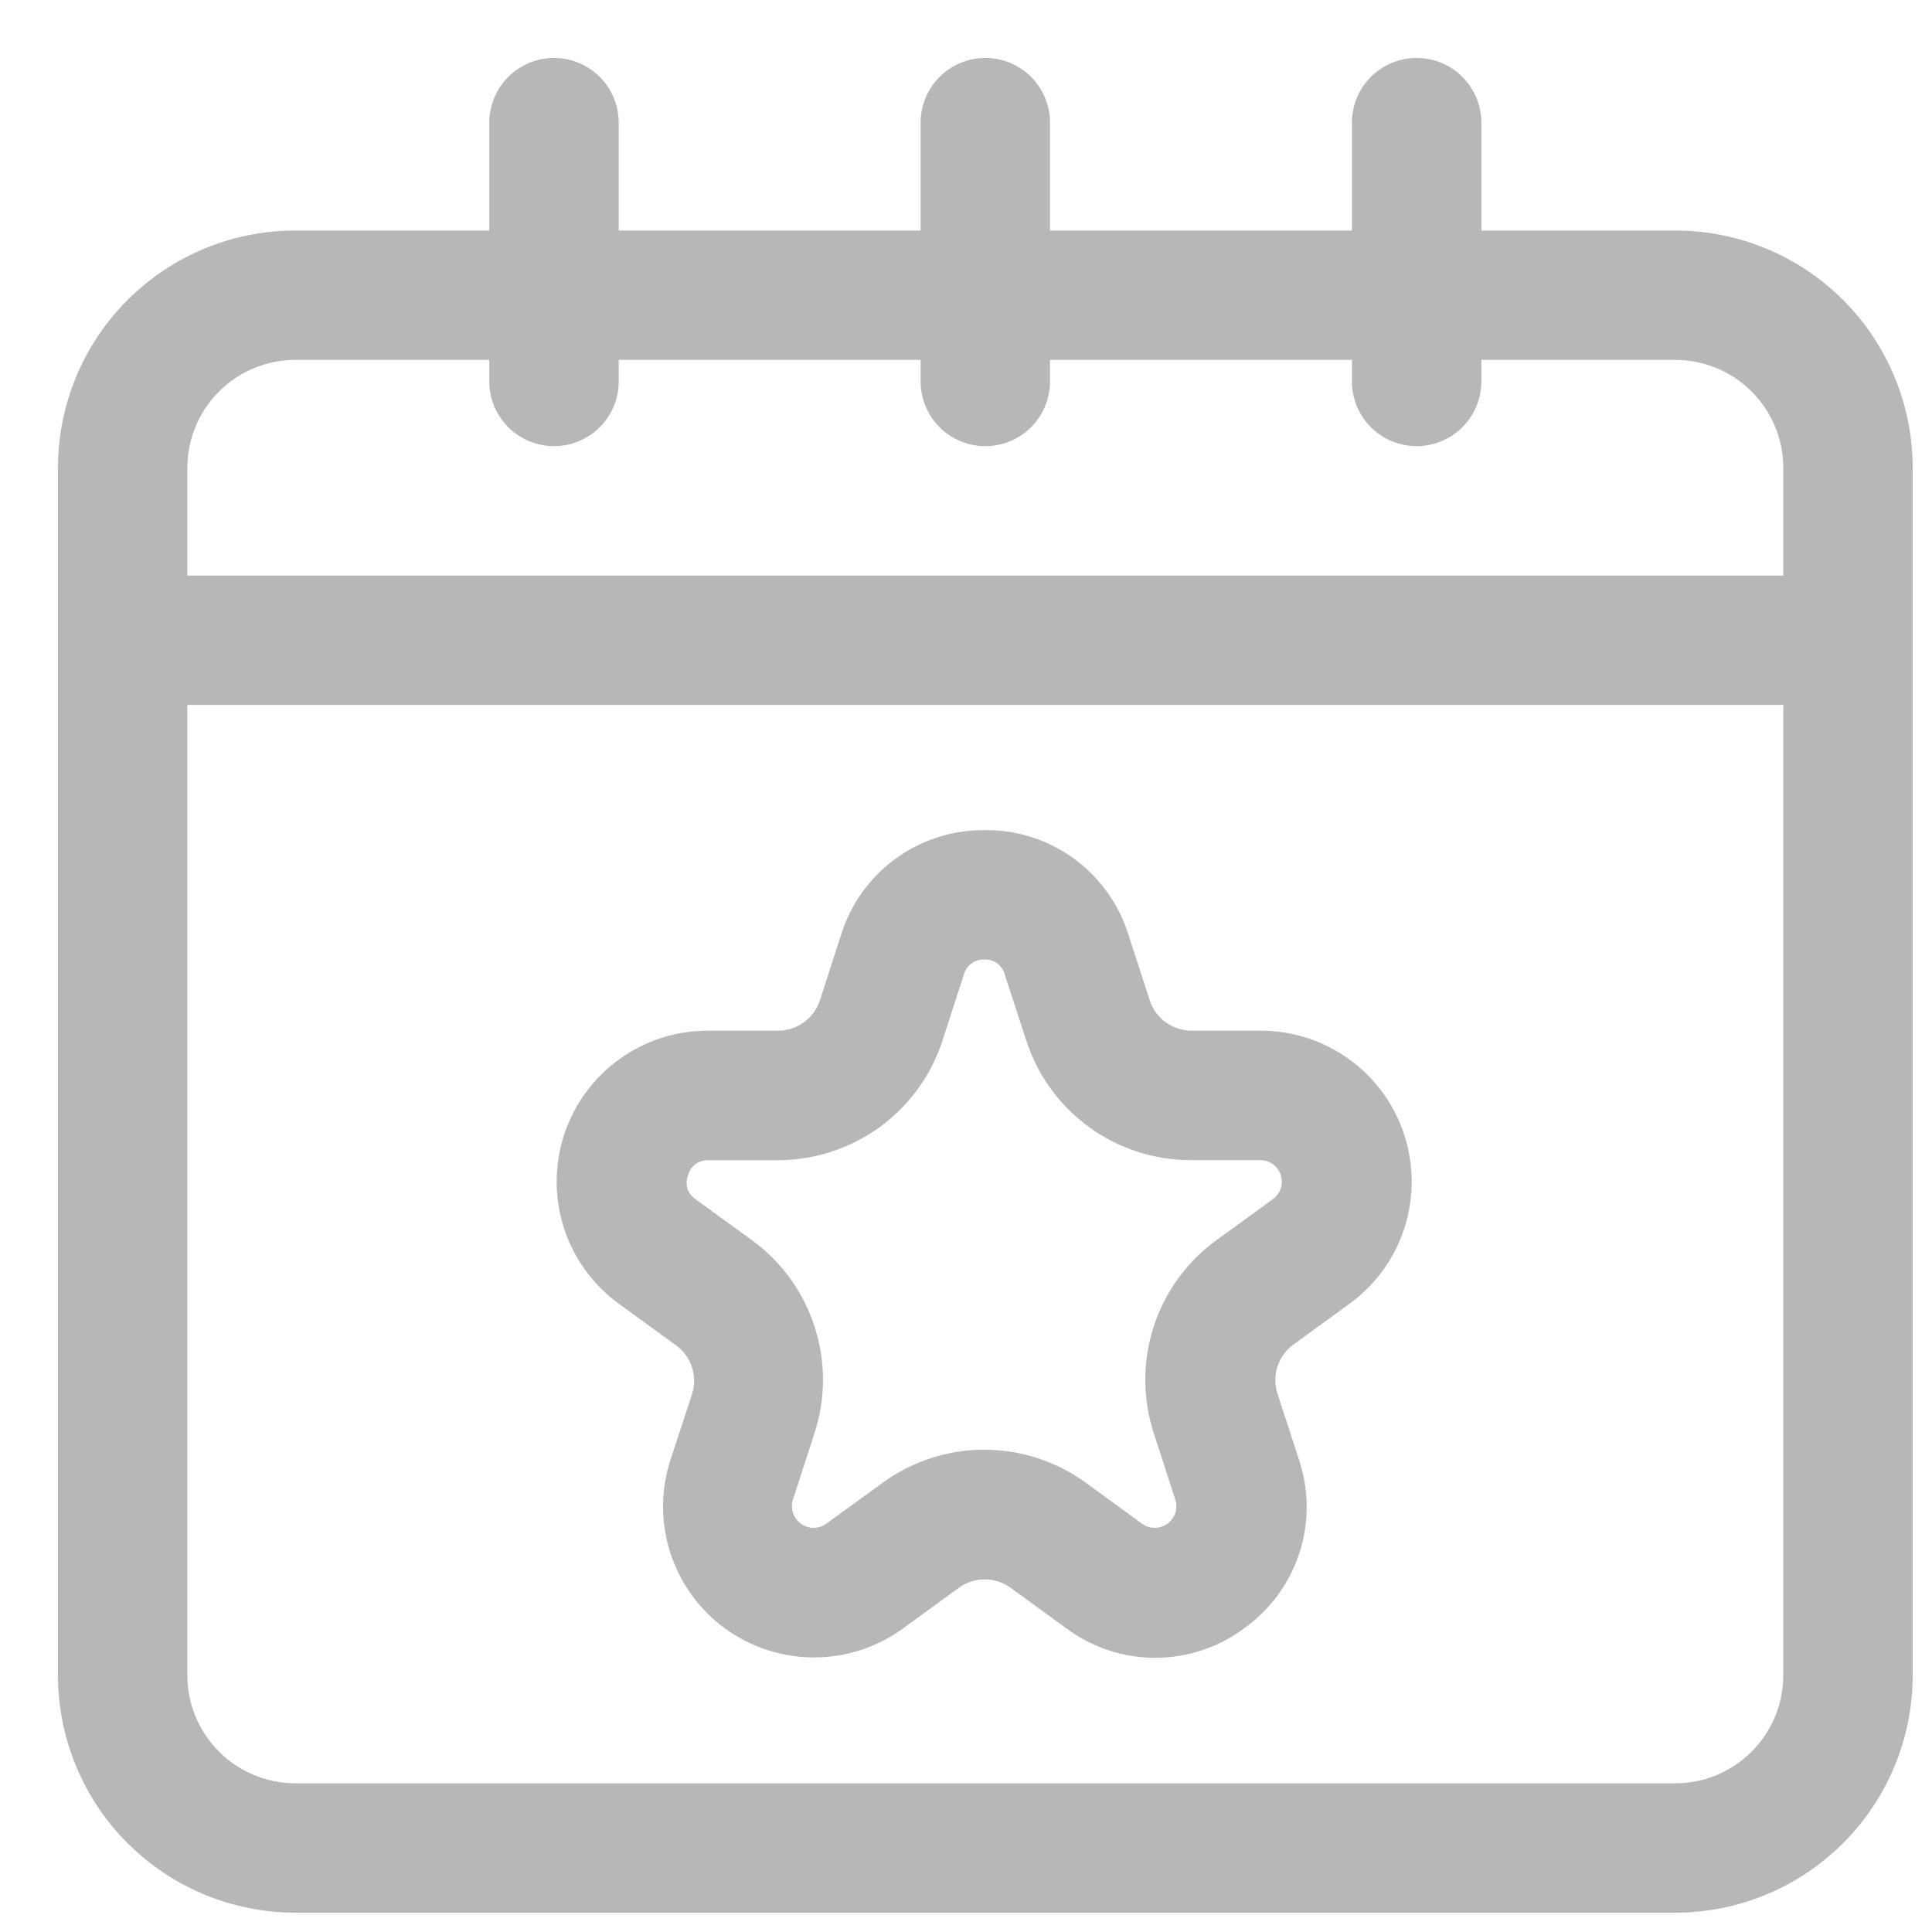 <svg width="25" height="25" viewBox="0 0 25 25" fill="none" xmlns="http://www.w3.org/2000/svg">
<path d="M21.68 2.983H19.169V1.587C19.169 1.365 19.08 1.152 18.923 0.995C18.766 0.838 18.553 0.75 18.331 0.75C18.109 0.75 17.896 0.838 17.739 0.995C17.582 1.152 17.494 1.365 17.494 1.587V2.983H13.587V1.587C13.587 1.365 13.499 1.152 13.342 0.995C13.185 0.838 12.972 0.75 12.75 0.75C12.528 0.75 12.315 0.838 12.158 0.995C12.001 1.152 11.913 1.365 11.913 1.587V2.983H8.006V1.587C8.006 1.365 7.918 1.152 7.761 0.995C7.604 0.838 7.391 0.75 7.169 0.75C6.947 0.75 6.734 0.838 6.577 0.995C6.42 1.152 6.331 1.365 6.331 1.587V2.983H3.82C3.006 2.983 2.225 3.307 1.65 3.882C1.074 4.458 0.751 5.238 0.75 6.052V21.68C0.751 22.494 1.074 23.275 1.65 23.85C2.225 24.426 3.006 24.749 3.82 24.75H21.68C22.494 24.749 23.275 24.426 23.85 23.85C24.426 23.275 24.749 22.494 24.75 21.68V6.052C24.749 5.238 24.426 4.458 23.85 3.882C23.275 3.307 22.494 2.983 21.68 2.983ZM2.424 6.052C2.425 5.682 2.572 5.328 2.834 5.066C3.095 4.805 3.45 4.658 3.82 4.657H6.331V4.936C6.331 5.158 6.42 5.371 6.577 5.528C6.734 5.685 6.947 5.773 7.169 5.773C7.391 5.773 7.604 5.685 7.761 5.528C7.918 5.371 8.006 5.158 8.006 4.936V4.657H11.913V4.936C11.913 5.158 12.001 5.371 12.158 5.528C12.315 5.685 12.528 5.773 12.75 5.773C12.972 5.773 13.185 5.685 13.342 5.528C13.499 5.371 13.587 5.158 13.587 4.936V4.657H17.494V4.936C17.494 5.158 17.582 5.371 17.739 5.528C17.896 5.685 18.109 5.773 18.331 5.773C18.553 5.773 18.766 5.685 18.923 5.528C19.08 5.371 19.169 5.158 19.169 4.936V4.657H21.68C22.05 4.658 22.405 4.805 22.666 5.066C22.928 5.328 23.075 5.682 23.076 6.052V7.448H2.424V6.052ZM23.076 21.68C23.075 22.05 22.928 22.405 22.666 22.666C22.405 22.928 22.05 23.075 21.68 23.076H3.82C3.45 23.075 3.095 22.928 2.834 22.666C2.572 22.405 2.425 22.05 2.424 21.68V9.122H23.076V21.68Z" fill="#B6B7B9"/>
<path d="M8.021 16.88L8.746 17.407C8.844 17.477 8.916 17.577 8.954 17.691C8.991 17.806 8.991 17.929 8.954 18.043L8.676 18.89C8.548 19.282 8.548 19.705 8.675 20.097C8.803 20.49 9.051 20.832 9.385 21.074C9.719 21.317 10.121 21.447 10.533 21.447C10.946 21.447 11.348 21.317 11.682 21.074L12.407 20.546C12.505 20.475 12.622 20.437 12.742 20.437C12.863 20.437 12.98 20.475 13.077 20.546L13.8 21.072C14.132 21.319 14.535 21.452 14.948 21.452C15.362 21.452 15.765 21.319 16.097 21.072C16.434 20.832 16.686 20.491 16.814 20.097C16.942 19.703 16.94 19.279 16.808 18.886L16.531 18.035C16.493 17.92 16.493 17.797 16.53 17.682C16.568 17.568 16.641 17.468 16.738 17.398L17.462 16.871C17.796 16.629 18.044 16.287 18.172 15.894C18.299 15.502 18.299 15.079 18.172 14.687C18.044 14.294 17.796 13.952 17.462 13.71C17.128 13.467 16.726 13.337 16.313 13.337H15.42C15.3 13.337 15.182 13.299 15.084 13.228C14.987 13.158 14.914 13.058 14.877 12.943L14.601 12.092C14.477 11.698 14.23 11.353 13.896 11.11C13.561 10.866 13.157 10.737 12.743 10.742C12.329 10.738 11.925 10.867 11.591 11.11C11.256 11.353 11.008 11.698 10.885 12.092L10.61 12.943C10.573 13.058 10.5 13.158 10.403 13.228C10.305 13.299 10.188 13.337 10.068 13.337H9.175C8.759 13.333 8.353 13.462 8.016 13.705C7.679 13.947 7.428 14.291 7.299 14.686C7.171 15.081 7.171 15.507 7.301 15.901C7.431 16.296 7.683 16.639 8.021 16.88ZM8.904 15.206C8.919 15.148 8.954 15.097 9.002 15.062C9.05 15.027 9.109 15.009 9.169 15.013H10.062C10.536 15.013 10.999 14.864 11.383 14.585C11.766 14.306 12.052 13.912 12.197 13.461L12.472 12.611C12.487 12.553 12.522 12.502 12.57 12.467C12.619 12.431 12.678 12.414 12.738 12.417C12.797 12.414 12.856 12.431 12.904 12.466C12.952 12.501 12.986 12.552 13.001 12.609L13.279 13.461C13.424 13.913 13.709 14.306 14.093 14.585C14.476 14.864 14.939 15.013 15.413 15.012H16.306C16.366 15.011 16.423 15.03 16.471 15.065C16.519 15.099 16.555 15.148 16.573 15.204C16.591 15.261 16.591 15.321 16.573 15.378C16.554 15.434 16.519 15.483 16.471 15.517L15.747 16.043C15.362 16.32 15.076 16.713 14.929 17.165C14.783 17.616 14.784 18.102 14.932 18.552L15.208 19.404C15.226 19.46 15.227 19.521 15.209 19.577C15.19 19.633 15.155 19.682 15.107 19.717C15.059 19.752 15.002 19.77 14.943 19.77C14.883 19.77 14.826 19.752 14.778 19.717L14.055 19.19C13.672 18.91 13.21 18.759 12.736 18.759C12.262 18.759 11.8 18.91 11.417 19.19L10.692 19.717C10.644 19.751 10.586 19.77 10.527 19.77C10.468 19.77 10.411 19.751 10.363 19.716C10.315 19.682 10.28 19.633 10.261 19.577C10.243 19.521 10.243 19.46 10.261 19.404L10.537 18.552C10.686 18.102 10.687 17.616 10.54 17.165C10.394 16.713 10.107 16.32 9.723 16.043L8.999 15.517C8.95 15.484 8.913 15.435 8.896 15.379C8.879 15.322 8.882 15.261 8.904 15.206Z" fill="#B6B7B9"/>
</svg>
